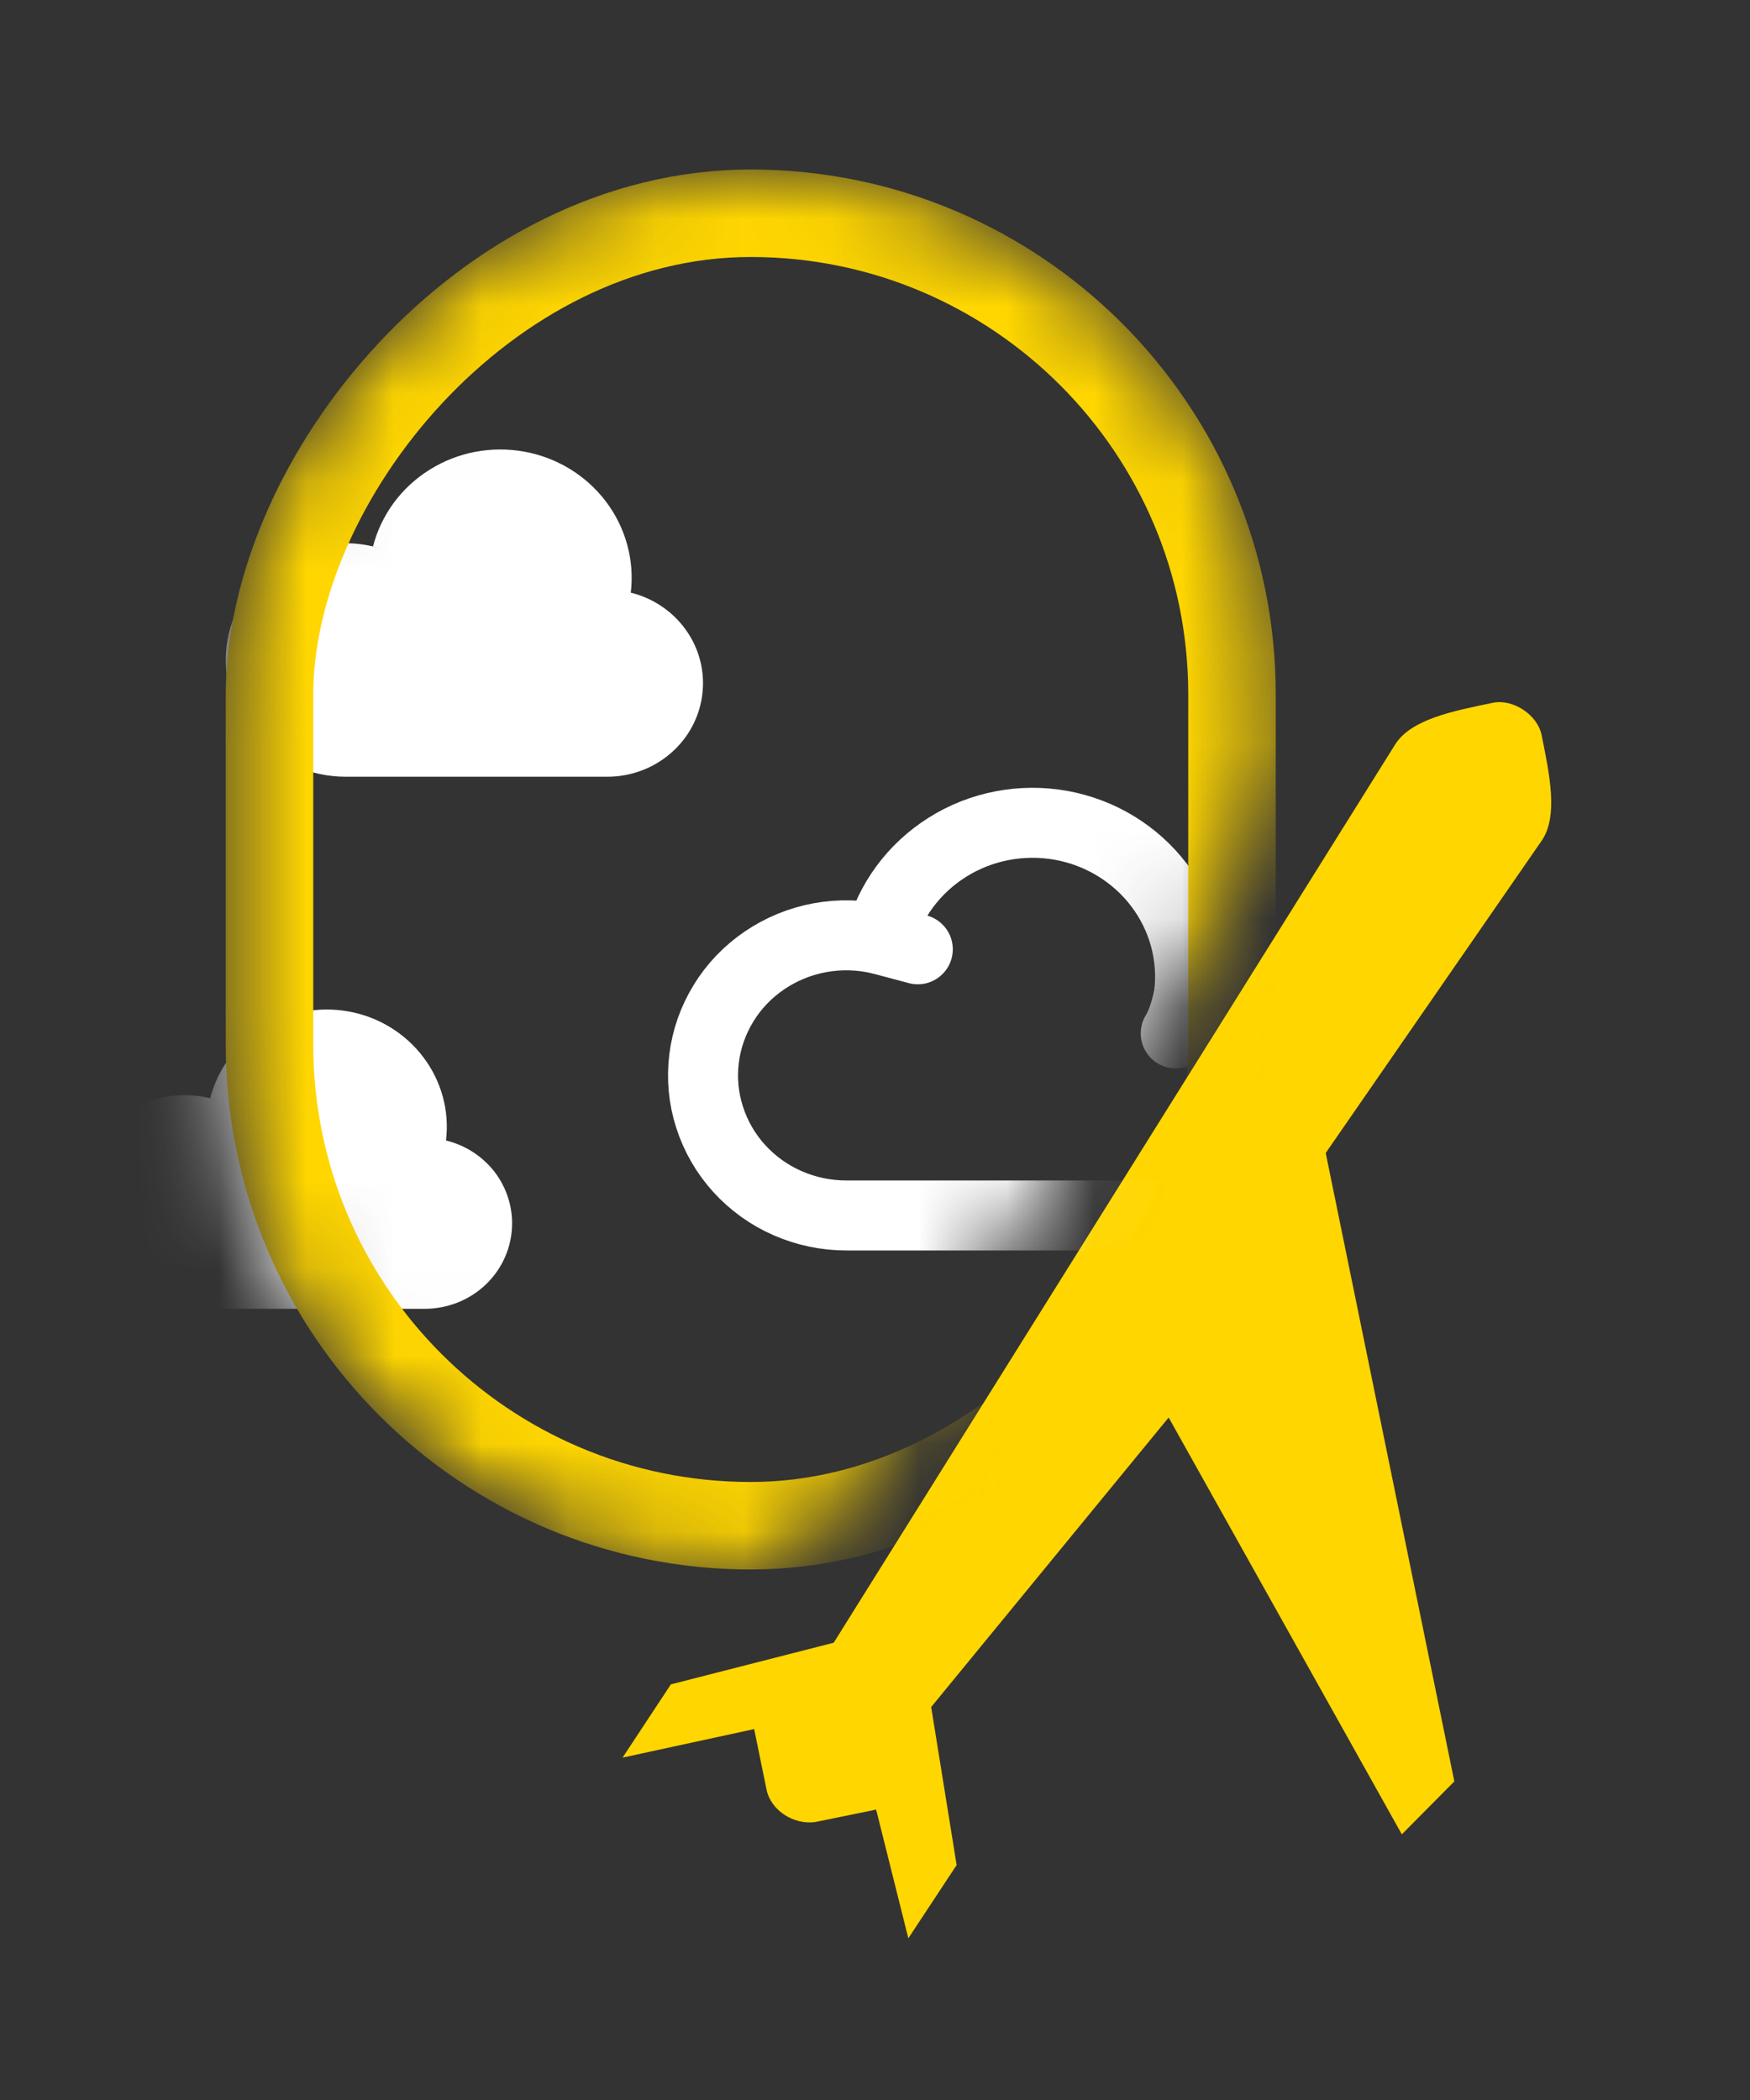 <svg width="20" height="24" viewBox="0 0 20 24" fill="none" xmlns="http://www.w3.org/2000/svg">
<rect x="0" y="0" width="20" height="24" fill="#333333" stroke="none"/>
<g clip-path="url(#clip0_3_139)">
<path d="M17.618 8.399C17.712 8.862 17.808 9.326 17.622 9.604L15.151 13.177L16.621 20.359L16.021 20.964L13.356 16.2L10.642 19.509L10.933 21.315L10.381 22.152L10.013 20.681L9.319 20.823C9.066 20.859 8.809 20.686 8.761 20.455L8.619 19.761L7.115 20.087L7.667 19.25L9.528 18.774L15.949 8.501C16.134 8.221 16.596 8.127 17.061 8.032C17.291 7.984 17.571 8.169 17.618 8.399Z" fill="#FFD600"/>
<mask id="mask0_3_139" style="mask-type:alpha" maskUnits="userSpaceOnUse" x="2" y="1" width="16" height="19">
<path d="M5.646 1.056L10.646 1.056L17.226 5.247L8.094 19.586L2.066 14.937L2.066 5.669L5.646 1.056Z" fill="#D9D9D9"/>
</mask>
<g mask="url(#mask0_3_139)">
<mask id="mask1_3_139" style="mask-type:alpha" maskUnits="userSpaceOnUse" x="2" y="1" width="13" height="17">
<rect width="12" height="16" rx="6" transform="matrix(-1 0 0 1 14.58 1.937)" fill="#D9D9D9"/>
</mask>
<g mask="url(#mask1_3_139)">
<path d="M7.209 6.773C7.467 6.837 7.692 6.99 7.843 7.205C7.994 7.419 8.059 7.68 8.026 7.939C7.994 8.197 7.866 8.435 7.667 8.607C7.468 8.78 7.211 8.876 6.945 8.877H3.943C3.751 8.876 3.56 8.836 3.385 8.759C3.209 8.682 3.052 8.569 2.924 8.428C2.796 8.287 2.7 8.121 2.642 7.942C2.585 7.762 2.567 7.572 2.589 7.385C2.612 7.198 2.675 7.018 2.774 6.856C2.873 6.695 3.006 6.556 3.164 6.448C3.322 6.34 3.502 6.266 3.691 6.231C3.881 6.196 4.075 6.201 4.263 6.245L4.626 6.342" fill="white"/>
<path d="M4.263 6.245C4.356 5.884 4.586 5.571 4.907 5.37C5.227 5.168 5.614 5.094 5.989 5.161C6.363 5.228 6.698 5.432 6.925 5.732C7.151 6.031 7.253 6.403 7.209 6.773C7.209 6.773 7.167 7.009 7.082 7.142" fill="white"/>
<path d="M5.097 13.034C5.334 13.092 5.54 13.232 5.678 13.428C5.815 13.625 5.875 13.864 5.845 14.1C5.816 14.336 5.699 14.554 5.517 14.712C5.335 14.87 5.1 14.957 4.856 14.958H2.11C1.934 14.958 1.76 14.921 1.599 14.85C1.438 14.78 1.295 14.677 1.178 14.548C1.061 14.419 0.973 14.267 0.92 14.103C0.867 13.938 0.851 13.765 0.872 13.594C0.892 13.422 0.95 13.258 1.041 13.11C1.131 12.962 1.253 12.835 1.398 12.736C1.542 12.638 1.706 12.57 1.88 12.538C2.053 12.506 2.231 12.51 2.402 12.551L2.734 12.639" fill="white"/>
<path d="M2.402 12.551C2.488 12.22 2.698 11.934 2.991 11.75C3.285 11.566 3.639 11.498 3.981 11.559C4.324 11.62 4.63 11.807 4.837 12.081C5.045 12.355 5.138 12.695 5.097 13.034C5.097 13.034 5.059 13.249 4.981 13.371" fill="white"/>
<path d="M13.589 11.367C13.899 11.443 14.169 11.627 14.35 11.885C14.531 12.143 14.609 12.456 14.57 12.766C14.531 13.076 14.378 13.361 14.139 13.568C13.9 13.775 13.592 13.89 13.273 13.891H9.671C9.44 13.891 9.211 13.843 9 13.75C8.789 13.658 8.601 13.522 8.447 13.353C8.294 13.184 8.179 12.985 8.11 12.769C8.04 12.554 8.019 12.326 8.046 12.102C8.073 11.877 8.149 11.661 8.268 11.467C8.386 11.273 8.546 11.106 8.736 10.977C8.925 10.848 9.141 10.759 9.368 10.717C9.595 10.675 9.829 10.681 10.054 10.733L10.489 10.849" stroke="white" stroke-width="0.8" stroke-linecap="round" stroke-linejoin="round"/>
<path d="M10.054 10.733C10.166 10.3 10.442 9.925 10.827 9.683C11.211 9.441 11.675 9.352 12.125 9.432C12.575 9.513 12.976 9.758 13.248 10.117C13.52 10.476 13.642 10.923 13.589 11.367C13.589 11.367 13.539 11.65 13.437 11.81" stroke="white" stroke-width="0.8" stroke-linecap="round" stroke-linejoin="round"/>
<rect x="-0.5" y="0.5" width="11" height="15" rx="5.5" transform="matrix(-1 0 0 1 13.58 1.937)" stroke="#FFD600"/>
</g>
</g>
</g>
<defs>
<clipPath id="clip0_3_139">
<rect width="19" height="23" fill="white" transform="translate(0.5 0.5)"/>
</clipPath>
</defs>
</svg>

